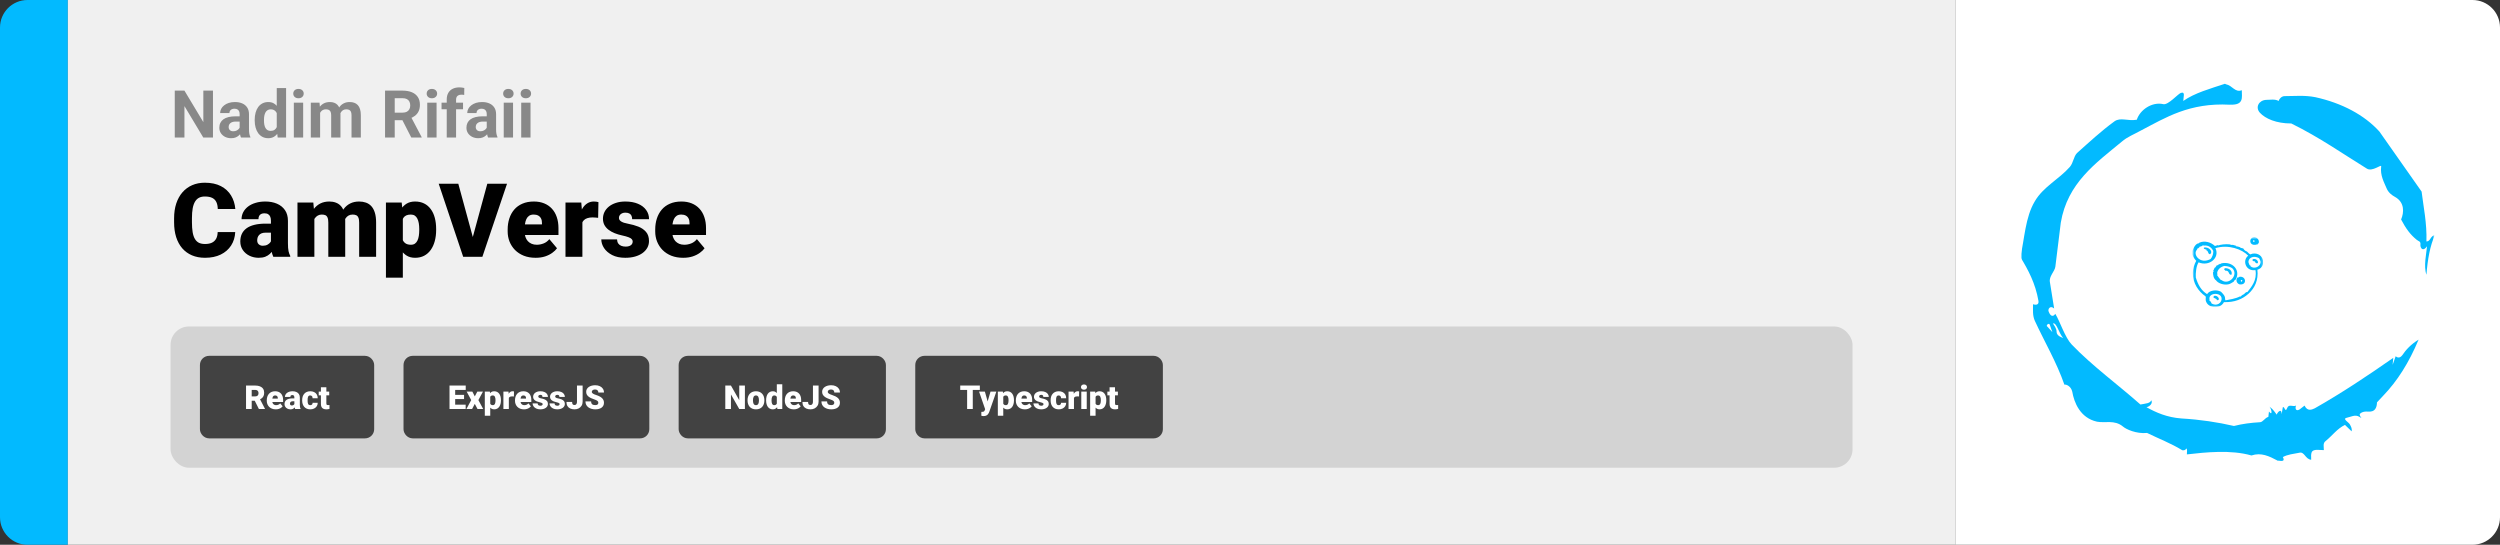 <svg width="1363" height="297" viewBox="0 0 1363 297" fill="none" xmlns="http://www.w3.org/2000/svg">
<rect x="0" y="0" width="1363" height="297" fill="#333333" stroke="none"/>
<path d="M0 15C0 6.716 6.716 0 15 0H37V297H15C6.716 297 0 290.284 0 282V15Z" fill="#02BAFF"/>
<path d="M37 0H1066V297H37V0Z" fill="#F0F0F0"/>
<path d="M116.115 49.406V75H110.842L100.559 57.844V75H95.285V49.406H100.559L110.859 66.58V49.406H116.115ZM130.652 70.711V62.238C130.652 61.629 130.553 61.107 130.354 60.674C130.154 60.228 129.844 59.883 129.422 59.637C129.012 59.391 128.479 59.268 127.822 59.268C127.26 59.268 126.773 59.367 126.363 59.566C125.953 59.754 125.637 60.029 125.414 60.393C125.191 60.744 125.08 61.16 125.08 61.641H120.018C120.018 60.832 120.205 60.065 120.58 59.338C120.955 58.611 121.5 57.973 122.215 57.422C122.93 56.859 123.779 56.42 124.764 56.103C125.76 55.787 126.873 55.629 128.104 55.629C129.58 55.629 130.893 55.875 132.041 56.367C133.189 56.859 134.092 57.598 134.748 58.582C135.416 59.566 135.75 60.797 135.75 62.273V70.412C135.75 71.455 135.814 72.311 135.943 72.978C136.072 73.635 136.26 74.209 136.506 74.701V75H131.391C131.145 74.484 130.957 73.84 130.828 73.066C130.711 72.281 130.652 71.496 130.652 70.711ZM131.32 63.416L131.355 66.281H128.525C127.857 66.281 127.277 66.357 126.785 66.51C126.293 66.662 125.889 66.879 125.572 67.16C125.256 67.43 125.021 67.746 124.869 68.109C124.729 68.473 124.658 68.871 124.658 69.305C124.658 69.738 124.758 70.131 124.957 70.482C125.156 70.822 125.443 71.092 125.818 71.291C126.193 71.478 126.633 71.572 127.137 71.572C127.898 71.572 128.561 71.42 129.123 71.115C129.686 70.811 130.119 70.436 130.424 69.99C130.74 69.545 130.904 69.123 130.916 68.725L132.252 70.869C132.064 71.35 131.807 71.848 131.479 72.363C131.162 72.879 130.758 73.365 130.266 73.822C129.773 74.268 129.182 74.637 128.49 74.93C127.799 75.211 126.979 75.352 126.029 75.352C124.822 75.352 123.727 75.111 122.742 74.631C121.77 74.139 120.996 73.465 120.422 72.609C119.859 71.742 119.578 70.758 119.578 69.656C119.578 68.66 119.766 67.775 120.141 67.002C120.516 66.228 121.066 65.578 121.793 65.051C122.531 64.512 123.451 64.107 124.553 63.838C125.654 63.557 126.932 63.416 128.385 63.416H131.32ZM150.885 70.852V48H155.982V75H151.395L150.885 70.852ZM138.861 65.719V65.35C138.861 63.897 139.025 62.578 139.354 61.395C139.682 60.199 140.162 59.174 140.795 58.318C141.428 57.463 142.207 56.801 143.133 56.332C144.059 55.863 145.113 55.629 146.297 55.629C147.41 55.629 148.383 55.863 149.215 56.332C150.059 56.801 150.773 57.469 151.359 58.336C151.957 59.191 152.438 60.205 152.801 61.377C153.164 62.537 153.428 63.809 153.592 65.191V66C153.428 67.324 153.164 68.555 152.801 69.691C152.438 70.828 151.957 71.824 151.359 72.68C150.773 73.523 150.059 74.18 149.215 74.648C148.371 75.117 147.387 75.352 146.262 75.352C145.078 75.352 144.023 75.111 143.098 74.631C142.184 74.15 141.41 73.477 140.777 72.609C140.156 71.742 139.682 70.723 139.354 69.551C139.025 68.379 138.861 67.102 138.861 65.719ZM143.924 65.35V65.719C143.924 66.504 143.982 67.236 144.1 67.916C144.229 68.596 144.434 69.199 144.715 69.727C145.008 70.242 145.383 70.647 145.84 70.939C146.309 71.221 146.877 71.361 147.545 71.361C148.412 71.361 149.127 71.168 149.689 70.781C150.252 70.383 150.68 69.838 150.973 69.147C151.277 68.455 151.453 67.658 151.5 66.756V64.453C151.465 63.715 151.359 63.053 151.184 62.467C151.02 61.869 150.773 61.359 150.445 60.938C150.129 60.516 149.73 60.188 149.25 59.953C148.781 59.719 148.225 59.602 147.58 59.602C146.924 59.602 146.361 59.754 145.893 60.059C145.424 60.352 145.043 60.756 144.75 61.272C144.469 61.787 144.258 62.397 144.117 63.1C143.988 63.791 143.924 64.541 143.924 65.35ZM165.281 55.98V75H160.201V55.98H165.281ZM159.885 51.023C159.885 50.285 160.143 49.676 160.658 49.195C161.174 48.715 161.865 48.475 162.732 48.475C163.588 48.475 164.273 48.715 164.789 49.195C165.316 49.676 165.58 50.285 165.58 51.023C165.58 51.762 165.316 52.371 164.789 52.852C164.273 53.332 163.588 53.572 162.732 53.572C161.865 53.572 161.174 53.332 160.658 52.852C160.143 52.371 159.885 51.762 159.885 51.023ZM174.527 59.918V75H169.447V55.98H174.211L174.527 59.918ZM173.824 64.822H172.418C172.418 63.498 172.576 62.279 172.893 61.166C173.221 60.041 173.695 59.068 174.316 58.248C174.949 57.416 175.729 56.772 176.654 56.315C177.58 55.857 178.652 55.629 179.871 55.629C180.715 55.629 181.488 55.758 182.191 56.016C182.895 56.262 183.498 56.654 184.002 57.193C184.518 57.721 184.916 58.412 185.197 59.268C185.479 60.111 185.619 61.125 185.619 62.309V75H180.557V62.871C180.557 62.004 180.439 61.336 180.205 60.867C179.971 60.398 179.637 60.07 179.203 59.883C178.781 59.695 178.271 59.602 177.674 59.602C177.018 59.602 176.443 59.736 175.951 60.006C175.471 60.275 175.072 60.65 174.756 61.131C174.439 61.6 174.205 62.15 174.053 62.783C173.9 63.416 173.824 64.096 173.824 64.822ZM185.145 64.242L183.334 64.471C183.334 63.228 183.486 62.074 183.791 61.008C184.107 59.941 184.57 59.004 185.18 58.195C185.801 57.387 186.568 56.76 187.482 56.315C188.396 55.857 189.451 55.629 190.646 55.629C191.561 55.629 192.393 55.764 193.143 56.033C193.893 56.291 194.531 56.707 195.059 57.281C195.598 57.844 196.008 58.582 196.289 59.496C196.582 60.41 196.729 61.529 196.729 62.853V75H191.648V62.853C191.648 61.975 191.531 61.307 191.297 60.85C191.074 60.381 190.746 60.059 190.312 59.883C189.891 59.695 189.387 59.602 188.801 59.602C188.191 59.602 187.658 59.725 187.201 59.971C186.744 60.205 186.363 60.533 186.059 60.955C185.754 61.377 185.525 61.869 185.373 62.432C185.221 62.982 185.145 63.586 185.145 64.242ZM209.93 49.406H219.475C221.432 49.406 223.113 49.699 224.52 50.285C225.938 50.871 227.027 51.738 227.789 52.887C228.551 54.035 228.932 55.447 228.932 57.123C228.932 58.494 228.697 59.672 228.229 60.656C227.771 61.629 227.121 62.443 226.277 63.1C225.445 63.744 224.467 64.26 223.342 64.647L221.672 65.525H213.375L213.34 61.412H219.51C220.436 61.412 221.203 61.248 221.812 60.92C222.422 60.592 222.879 60.135 223.184 59.549C223.5 58.963 223.658 58.283 223.658 57.51C223.658 56.69 223.506 55.98 223.201 55.383C222.896 54.785 222.434 54.328 221.812 54.012C221.191 53.695 220.412 53.537 219.475 53.537H215.203V75H209.93V49.406ZM224.238 75L218.402 63.592L223.975 63.557L229.881 74.754V75H224.238ZM238.02 55.98V75H232.939V55.98H238.02ZM232.623 51.023C232.623 50.285 232.881 49.676 233.396 49.195C233.912 48.715 234.604 48.475 235.471 48.475C236.326 48.475 237.012 48.715 237.527 49.195C238.055 49.676 238.318 50.285 238.318 51.023C238.318 51.762 238.055 52.371 237.527 52.852C237.012 53.332 236.326 53.572 235.471 53.572C234.604 53.572 233.912 53.332 233.396 52.852C232.881 52.371 232.623 51.762 232.623 51.023ZM248.654 75H243.557V54.293C243.557 52.852 243.838 51.639 244.4 50.654C244.975 49.658 245.777 48.908 246.809 48.404C247.852 47.889 249.088 47.631 250.518 47.631C250.986 47.631 251.438 47.666 251.871 47.736C252.305 47.795 252.727 47.871 253.137 47.965L253.084 51.779C252.861 51.721 252.627 51.68 252.381 51.656C252.135 51.633 251.848 51.621 251.52 51.621C250.91 51.621 250.389 51.727 249.955 51.938C249.533 52.137 249.211 52.435 248.988 52.834C248.766 53.232 248.654 53.719 248.654 54.293V75ZM252.451 55.98V59.566H240.727V55.98H252.451ZM265.371 70.711V62.238C265.371 61.629 265.271 61.107 265.072 60.674C264.873 60.228 264.562 59.883 264.141 59.637C263.73 59.391 263.197 59.268 262.541 59.268C261.979 59.268 261.492 59.367 261.082 59.566C260.672 59.754 260.355 60.029 260.133 60.393C259.91 60.744 259.799 61.16 259.799 61.641H254.736C254.736 60.832 254.924 60.065 255.299 59.338C255.674 58.611 256.219 57.973 256.934 57.422C257.648 56.859 258.498 56.42 259.482 56.103C260.479 55.787 261.592 55.629 262.822 55.629C264.299 55.629 265.611 55.875 266.76 56.367C267.908 56.859 268.811 57.598 269.467 58.582C270.135 59.566 270.469 60.797 270.469 62.273V70.412C270.469 71.455 270.533 72.311 270.662 72.978C270.791 73.635 270.979 74.209 271.225 74.701V75H266.109C265.863 74.484 265.676 73.84 265.547 73.066C265.43 72.281 265.371 71.496 265.371 70.711ZM266.039 63.416L266.074 66.281H263.244C262.576 66.281 261.996 66.357 261.504 66.51C261.012 66.662 260.607 66.879 260.291 67.16C259.975 67.43 259.74 67.746 259.588 68.109C259.447 68.473 259.377 68.871 259.377 69.305C259.377 69.738 259.477 70.131 259.676 70.482C259.875 70.822 260.162 71.092 260.537 71.291C260.912 71.478 261.352 71.572 261.855 71.572C262.617 71.572 263.279 71.42 263.842 71.115C264.404 70.811 264.838 70.436 265.143 69.99C265.459 69.545 265.623 69.123 265.635 68.725L266.971 70.869C266.783 71.35 266.525 71.848 266.197 72.363C265.881 72.879 265.477 73.365 264.984 73.822C264.492 74.268 263.9 74.637 263.209 74.93C262.518 75.211 261.697 75.352 260.748 75.352C259.541 75.352 258.445 75.111 257.461 74.631C256.488 74.139 255.715 73.465 255.141 72.609C254.578 71.742 254.297 70.758 254.297 69.656C254.297 68.66 254.484 67.775 254.859 67.002C255.234 66.228 255.785 65.578 256.512 65.051C257.25 64.512 258.17 64.107 259.271 63.838C260.373 63.557 261.65 63.416 263.104 63.416H266.039ZM279.715 55.98V75H274.635V55.98H279.715ZM274.318 51.023C274.318 50.285 274.576 49.676 275.092 49.195C275.607 48.715 276.299 48.475 277.166 48.475C278.021 48.475 278.707 48.715 279.223 49.195C279.75 49.676 280.014 50.285 280.014 51.023C280.014 51.762 279.75 52.371 279.223 52.852C278.707 53.332 278.021 53.572 277.166 53.572C276.299 53.572 275.607 53.332 275.092 52.852C274.576 52.371 274.318 51.762 274.318 51.023ZM289.242 55.98V75H284.162V55.98H289.242ZM283.846 51.023C283.846 50.285 284.104 49.676 284.619 49.195C285.135 48.715 285.826 48.475 286.693 48.475C287.549 48.475 288.234 48.715 288.75 49.195C289.277 49.676 289.541 50.285 289.541 51.023C289.541 51.762 289.277 52.371 288.75 52.852C288.234 53.332 287.549 53.572 286.693 53.572C285.826 53.572 285.135 53.332 284.619 52.852C284.104 52.371 283.846 51.762 283.846 51.023Z" fill="#888888"/>
<path d="M118.676 126.52H128.246C128.118 129.29 127.371 131.733 126.004 133.848C124.637 135.962 122.741 137.612 120.316 138.797C117.91 139.964 115.066 140.547 111.785 140.547C109.124 140.547 106.745 140.1 104.648 139.207C102.57 138.314 100.802 137.029 99.344 135.352C97.904 133.674 96.801 131.642 96.035 129.254C95.288 126.866 94.914 124.177 94.914 121.188V119.027C94.914 116.038 95.306 113.349 96.09 110.961C96.892 108.555 98.022 106.513 99.481 104.836C100.957 103.141 102.725 101.846 104.785 100.953C106.845 100.06 109.133 99.613 111.648 99.613C115.112 99.613 118.038 100.233 120.426 101.473C122.814 102.712 124.664 104.417 125.977 106.586C127.289 108.737 128.064 111.189 128.301 113.941H118.73C118.694 112.447 118.439 111.198 117.965 110.195C117.491 109.174 116.743 108.409 115.723 107.898C114.702 107.388 113.344 107.133 111.648 107.133C110.464 107.133 109.434 107.352 108.559 107.789C107.684 108.227 106.954 108.919 106.371 109.867C105.788 110.815 105.35 112.046 105.059 113.559C104.785 115.053 104.648 116.858 104.648 118.973V121.188C104.648 123.302 104.776 125.107 105.031 126.602C105.286 128.096 105.697 129.318 106.262 130.266C106.827 131.214 107.556 131.915 108.449 132.371C109.361 132.809 110.473 133.027 111.785 133.027C113.243 133.027 114.474 132.799 115.477 132.344C116.479 131.87 117.254 131.159 117.801 130.211C118.348 129.245 118.639 128.014 118.676 126.52ZM147.715 132.562V120.367C147.715 119.529 147.596 118.809 147.359 118.207C147.122 117.605 146.749 117.141 146.238 116.812C145.728 116.466 145.044 116.293 144.188 116.293C143.495 116.293 142.902 116.411 142.41 116.648C141.918 116.885 141.544 117.241 141.289 117.715C141.034 118.189 140.906 118.79 140.906 119.52H131.691C131.691 118.152 131.992 116.885 132.594 115.719C133.214 114.534 134.089 113.504 135.219 112.629C136.367 111.754 137.734 111.079 139.32 110.605C140.924 110.113 142.711 109.867 144.68 109.867C147.031 109.867 149.128 110.259 150.969 111.043C152.828 111.827 154.296 113.003 155.371 114.57C156.447 116.12 156.984 118.07 156.984 120.422V132.535C156.984 134.467 157.094 135.935 157.312 136.938C157.531 137.922 157.841 138.788 158.242 139.535V140H149C148.562 139.089 148.234 137.977 148.016 136.664C147.815 135.333 147.715 133.966 147.715 132.562ZM148.836 121.926L148.891 126.848H144.816C143.96 126.848 143.23 126.966 142.629 127.203C142.046 127.44 141.572 127.768 141.207 128.188C140.861 128.589 140.605 129.044 140.441 129.555C140.296 130.065 140.223 130.603 140.223 131.168C140.223 131.715 140.35 132.207 140.605 132.645C140.879 133.064 141.243 133.392 141.699 133.629C142.155 133.866 142.665 133.984 143.23 133.984C144.251 133.984 145.117 133.793 145.828 133.41C146.557 133.009 147.113 132.526 147.496 131.961C147.879 131.396 148.07 130.867 148.07 130.375L150.094 134.148C149.729 134.878 149.31 135.616 148.836 136.363C148.38 137.111 147.806 137.803 147.113 138.441C146.439 139.061 145.609 139.572 144.625 139.973C143.641 140.355 142.447 140.547 141.043 140.547C139.22 140.547 137.543 140.173 136.012 139.426C134.499 138.678 133.286 137.639 132.375 136.309C131.464 134.96 131.008 133.41 131.008 131.66C131.008 130.129 131.281 128.762 131.828 127.559C132.393 126.355 133.241 125.335 134.371 124.496C135.501 123.658 136.941 123.02 138.691 122.582C140.441 122.145 142.501 121.926 144.871 121.926H148.836ZM171.395 116.676V140H162.18V110.414H170.82L171.395 116.676ZM170.273 124.195L168.168 124.25C168.168 122.172 168.414 120.258 168.906 118.508C169.398 116.758 170.128 115.236 171.094 113.941C172.06 112.647 173.245 111.645 174.648 110.934C176.07 110.223 177.711 109.867 179.57 109.867C180.865 109.867 182.04 110.068 183.098 110.469C184.155 110.852 185.066 111.462 185.832 112.301C186.598 113.121 187.181 114.197 187.582 115.527C188.001 116.84 188.211 118.417 188.211 120.258V140H178.996V121.434C178.996 120.176 178.85 119.228 178.559 118.59C178.285 117.952 177.884 117.523 177.355 117.305C176.827 117.086 176.18 116.977 175.414 116.977C174.612 116.977 173.892 117.159 173.254 117.523C172.616 117.888 172.069 118.398 171.613 119.055C171.176 119.693 170.839 120.449 170.602 121.324C170.383 122.199 170.273 123.156 170.273 124.195ZM187.172 124.195L184.602 124.25C184.602 122.172 184.829 120.258 185.285 118.508C185.759 116.758 186.461 115.236 187.391 113.941C188.339 112.647 189.514 111.645 190.918 110.934C192.322 110.223 193.953 109.867 195.812 109.867C197.161 109.867 198.401 110.068 199.531 110.469C200.661 110.87 201.637 111.517 202.457 112.41C203.277 113.303 203.915 114.488 204.371 115.965C204.827 117.423 205.055 119.228 205.055 121.379V140H195.812V121.379C195.812 120.158 195.667 119.237 195.375 118.617C195.102 117.979 194.701 117.551 194.172 117.332C193.643 117.095 193.014 116.977 192.285 116.977C191.41 116.977 190.654 117.159 190.016 117.523C189.378 117.888 188.84 118.398 188.402 119.055C187.983 119.693 187.673 120.449 187.473 121.324C187.272 122.199 187.172 123.156 187.172 124.195ZM219.629 116.102V151.375H210.414V110.414H219L219.629 116.102ZM237.785 124.852V125.426C237.785 127.577 237.539 129.573 237.047 131.414C236.555 133.255 235.826 134.859 234.859 136.227C233.893 137.594 232.69 138.66 231.25 139.426C229.828 140.173 228.178 140.547 226.301 140.547C224.533 140.547 223.01 140.155 221.734 139.371C220.458 138.587 219.392 137.503 218.535 136.117C217.678 134.732 216.986 133.146 216.457 131.359C215.928 129.573 215.509 127.686 215.199 125.699V124.961C215.509 122.828 215.928 120.85 216.457 119.027C216.986 117.186 217.678 115.582 218.535 114.215C219.392 112.848 220.449 111.781 221.707 111.016C222.983 110.25 224.505 109.867 226.273 109.867C228.151 109.867 229.801 110.223 231.223 110.934C232.663 111.645 233.866 112.665 234.832 113.996C235.816 115.309 236.555 116.885 237.047 118.727C237.539 120.568 237.785 122.609 237.785 124.852ZM228.57 125.426V124.852C228.57 123.703 228.488 122.655 228.324 121.707C228.16 120.741 227.896 119.902 227.531 119.191C227.185 118.48 226.72 117.934 226.137 117.551C225.553 117.168 224.833 116.977 223.977 116.977C222.992 116.977 222.163 117.132 221.488 117.441C220.832 117.733 220.303 118.189 219.902 118.809C219.52 119.41 219.246 120.167 219.082 121.078C218.936 121.971 218.872 123.02 218.891 124.223V126.465C218.854 127.85 218.991 129.072 219.301 130.129C219.611 131.168 220.148 131.979 220.914 132.562C221.68 133.146 222.719 133.438 224.031 133.438C224.906 133.438 225.635 133.237 226.219 132.836C226.802 132.417 227.267 131.842 227.613 131.113C227.96 130.366 228.206 129.509 228.352 128.543C228.497 127.577 228.57 126.538 228.57 125.426ZM257.391 130.621L265.676 100.188H276.422L262.996 140H256.051L257.391 130.621ZM249.871 100.188L258.156 130.621L259.551 140H252.523L239.18 100.188H249.871ZM292.035 140.547C289.629 140.547 287.478 140.173 285.582 139.426C283.686 138.66 282.082 137.612 280.77 136.281C279.475 134.951 278.482 133.419 277.789 131.688C277.115 129.956 276.777 128.124 276.777 126.191V125.152C276.777 122.983 277.078 120.978 277.68 119.137C278.281 117.277 279.174 115.655 280.359 114.27C281.544 112.884 283.03 111.809 284.816 111.043C286.603 110.259 288.681 109.867 291.051 109.867C293.147 109.867 295.025 110.204 296.684 110.879C298.342 111.553 299.746 112.52 300.895 113.777C302.061 115.035 302.945 116.557 303.547 118.344C304.167 120.13 304.477 122.135 304.477 124.359V128.105H280.305V122.336H295.48V121.625C295.499 120.641 295.326 119.802 294.961 119.109C294.615 118.417 294.104 117.888 293.43 117.523C292.755 117.159 291.935 116.977 290.969 116.977C289.966 116.977 289.137 117.195 288.48 117.633C287.842 118.07 287.341 118.672 286.977 119.438C286.63 120.185 286.384 121.051 286.238 122.035C286.092 123.02 286.02 124.059 286.02 125.152V126.191C286.02 127.285 286.165 128.279 286.457 129.172C286.767 130.065 287.204 130.831 287.77 131.469C288.353 132.089 289.046 132.572 289.848 132.918C290.668 133.264 291.598 133.438 292.637 133.438C293.895 133.438 295.134 133.201 296.355 132.727C297.577 132.253 298.625 131.469 299.5 130.375L303.684 135.352C303.082 136.208 302.225 137.038 301.113 137.84C300.02 138.642 298.707 139.298 297.176 139.809C295.645 140.301 293.931 140.547 292.035 140.547ZM317.52 117.742V140H308.305V110.414H316.918L317.52 117.742ZM326.27 110.195L326.105 118.754C325.741 118.717 325.249 118.672 324.629 118.617C324.009 118.562 323.49 118.535 323.07 118.535C321.995 118.535 321.065 118.663 320.281 118.918C319.516 119.155 318.878 119.52 318.367 120.012C317.875 120.486 317.51 121.087 317.273 121.816C317.055 122.546 316.954 123.393 316.973 124.359L315.305 123.266C315.305 121.279 315.496 119.474 315.879 117.852C316.28 116.211 316.845 114.798 317.574 113.613C318.303 112.41 319.188 111.49 320.227 110.852C321.266 110.195 322.432 109.867 323.727 109.867C324.182 109.867 324.629 109.895 325.066 109.949C325.522 110.004 325.923 110.086 326.27 110.195ZM344.945 131.688C344.945 131.177 344.772 130.74 344.426 130.375C344.098 129.992 343.514 129.646 342.676 129.336C341.837 129.008 340.661 128.68 339.148 128.352C337.708 128.042 336.35 127.632 335.074 127.121C333.816 126.611 332.714 125.991 331.766 125.262C330.818 124.533 330.07 123.667 329.523 122.664C328.995 121.661 328.73 120.513 328.73 119.219C328.73 117.961 328.995 116.776 329.523 115.664C330.07 114.534 330.863 113.54 331.902 112.684C332.96 111.809 334.245 111.125 335.758 110.633C337.271 110.122 338.993 109.867 340.926 109.867C343.587 109.867 345.884 110.277 347.816 111.098C349.749 111.9 351.234 113.03 352.273 114.488C353.331 115.928 353.859 117.596 353.859 119.492H344.645C344.645 118.745 344.517 118.107 344.262 117.578C344.025 117.049 343.633 116.648 343.086 116.375C342.539 116.083 341.81 115.938 340.898 115.938C340.26 115.938 339.677 116.056 339.148 116.293C338.638 116.53 338.228 116.858 337.918 117.277C337.608 117.697 337.453 118.189 337.453 118.754C337.453 119.155 337.544 119.52 337.727 119.848C337.927 120.158 338.228 120.449 338.629 120.723C339.03 120.978 339.54 121.215 340.16 121.434C340.78 121.634 341.527 121.816 342.402 121.98C344.389 122.345 346.249 122.865 347.98 123.539C349.712 124.214 351.116 125.171 352.191 126.41C353.285 127.65 353.832 129.318 353.832 131.414C353.832 132.727 353.531 133.939 352.93 135.051C352.328 136.145 351.462 137.111 350.332 137.949C349.202 138.77 347.844 139.408 346.258 139.863C344.672 140.319 342.885 140.547 340.898 140.547C338.073 140.547 335.685 140.046 333.734 139.043C331.784 138.022 330.307 136.746 329.305 135.215C328.32 133.665 327.828 132.098 327.828 130.512H336.414C336.451 131.423 336.669 132.171 337.07 132.754C337.49 133.337 338.046 133.766 338.738 134.039C339.431 134.312 340.233 134.449 341.145 134.449C341.983 134.449 342.676 134.331 343.223 134.094C343.788 133.857 344.216 133.538 344.508 133.137C344.799 132.717 344.945 132.234 344.945 131.688ZM372.48 140.547C370.074 140.547 367.923 140.173 366.027 139.426C364.132 138.66 362.527 137.612 361.215 136.281C359.921 134.951 358.927 133.419 358.234 131.688C357.56 129.956 357.223 128.124 357.223 126.191V125.152C357.223 122.983 357.523 120.978 358.125 119.137C358.727 117.277 359.62 115.655 360.805 114.27C361.99 112.884 363.475 111.809 365.262 111.043C367.048 110.259 369.126 109.867 371.496 109.867C373.592 109.867 375.47 110.204 377.129 110.879C378.788 111.553 380.191 112.52 381.34 113.777C382.507 115.035 383.391 116.557 383.992 118.344C384.612 120.13 384.922 122.135 384.922 124.359V128.105H360.75V122.336H375.926V121.625C375.944 120.641 375.771 119.802 375.406 119.109C375.06 118.417 374.549 117.888 373.875 117.523C373.201 117.159 372.38 116.977 371.414 116.977C370.411 116.977 369.582 117.195 368.926 117.633C368.288 118.07 367.786 118.672 367.422 119.438C367.076 120.185 366.829 121.051 366.684 122.035C366.538 123.02 366.465 124.059 366.465 125.152V126.191C366.465 127.285 366.611 128.279 366.902 129.172C367.212 130.065 367.65 130.831 368.215 131.469C368.798 132.089 369.491 132.572 370.293 132.918C371.113 133.264 372.043 133.438 373.082 133.438C374.34 133.438 375.579 133.201 376.801 132.727C378.022 132.253 379.07 131.469 379.945 130.375L384.129 135.352C383.527 136.208 382.671 137.038 381.559 137.84C380.465 138.642 379.152 139.298 377.621 139.809C376.09 140.301 374.376 140.547 372.48 140.547Z" fill="black"/>
<rect x="93" y="178" width="917" height="77" rx="10" fill="#D3D3D3"/>
<rect x="111" y="196" width="91" height="41" rx="3" fill="#424242"/>
<rect x="111" y="196" width="91" height="41" rx="3" stroke="#424242" stroke-width="4"/>
<path d="M134.141 210.203H139.177C140.161 210.203 141.017 210.35 141.743 210.643C142.47 210.936 143.029 211.369 143.422 211.943C143.82 212.518 144.02 213.227 144.02 214.07C144.02 214.803 143.905 215.415 143.677 215.907C143.448 216.399 143.129 216.807 142.719 217.129C142.314 217.445 141.843 217.706 141.304 217.911L140.293 218.482H136.065L136.048 216.101H139.177C139.569 216.101 139.895 216.03 140.152 215.89C140.41 215.749 140.604 215.55 140.732 215.292C140.867 215.028 140.935 214.715 140.935 214.352C140.935 213.982 140.867 213.666 140.732 213.402C140.598 213.139 140.398 212.937 140.135 212.796C139.877 212.655 139.558 212.585 139.177 212.585H137.226V223H134.141V210.203ZM141.146 223L138.315 217.34L141.585 217.322L144.45 222.868V223H141.146ZM150.348 223.176C149.574 223.176 148.883 223.056 148.273 222.815C147.664 222.569 147.148 222.232 146.727 221.805C146.311 221.377 145.991 220.885 145.769 220.328C145.552 219.771 145.443 219.183 145.443 218.562V218.228C145.443 217.53 145.54 216.886 145.733 216.294C145.927 215.696 146.214 215.175 146.595 214.729C146.976 214.284 147.453 213.938 148.027 213.692C148.602 213.44 149.27 213.314 150.031 213.314C150.705 213.314 151.309 213.423 151.842 213.64C152.375 213.856 152.826 214.167 153.195 214.571C153.57 214.976 153.854 215.465 154.048 216.039C154.247 216.613 154.347 217.258 154.347 217.973V219.177H146.577V217.322H151.455V217.094C151.461 216.777 151.405 216.508 151.288 216.285C151.177 216.062 151.013 215.893 150.796 215.775C150.579 215.658 150.315 215.6 150.005 215.6C149.683 215.6 149.416 215.67 149.205 215.811C149 215.951 148.839 216.145 148.722 216.391C148.61 216.631 148.531 216.909 148.484 217.226C148.438 217.542 148.414 217.876 148.414 218.228V218.562C148.414 218.913 148.461 219.232 148.555 219.52C148.654 219.807 148.795 220.053 148.977 220.258C149.164 220.457 149.387 220.612 149.645 220.724C149.908 220.835 150.207 220.891 150.541 220.891C150.945 220.891 151.344 220.814 151.736 220.662C152.129 220.51 152.466 220.258 152.747 219.906L154.092 221.506C153.898 221.781 153.623 222.048 153.266 222.306C152.914 222.563 152.492 222.774 152 222.938C151.508 223.097 150.957 223.176 150.348 223.176ZM160.49 220.609V216.689C160.49 216.42 160.452 216.188 160.376 215.995C160.3 215.802 160.18 215.652 160.016 215.547C159.852 215.436 159.632 215.38 159.356 215.38C159.134 215.38 158.943 215.418 158.785 215.494C158.627 215.57 158.507 215.685 158.425 215.837C158.343 215.989 158.302 216.183 158.302 216.417H155.34C155.34 215.978 155.437 215.57 155.63 215.195C155.829 214.814 156.11 214.483 156.474 214.202C156.843 213.921 157.282 213.704 157.792 213.552C158.308 213.394 158.882 213.314 159.515 213.314C160.271 213.314 160.944 213.44 161.536 213.692C162.134 213.944 162.605 214.322 162.951 214.826C163.297 215.324 163.47 215.951 163.47 216.707V220.601C163.47 221.222 163.505 221.693 163.575 222.016C163.646 222.332 163.745 222.61 163.874 222.851V223H160.903C160.763 222.707 160.657 222.35 160.587 221.928C160.522 221.5 160.49 221.061 160.49 220.609ZM160.851 217.19L160.868 218.772H159.559C159.283 218.772 159.049 218.811 158.855 218.887C158.668 218.963 158.516 219.068 158.398 219.203C158.287 219.332 158.205 219.479 158.152 219.643C158.105 219.807 158.082 219.979 158.082 220.161C158.082 220.337 158.123 220.495 158.205 220.636C158.293 220.771 158.41 220.876 158.557 220.952C158.703 221.028 158.867 221.066 159.049 221.066C159.377 221.066 159.655 221.005 159.884 220.882C160.118 220.753 160.297 220.598 160.42 220.416C160.543 220.234 160.604 220.064 160.604 219.906L161.255 221.119C161.138 221.354 161.003 221.591 160.851 221.831C160.704 222.071 160.52 222.294 160.297 222.499C160.08 222.698 159.813 222.862 159.497 222.991C159.181 223.114 158.797 223.176 158.346 223.176C157.76 223.176 157.221 223.056 156.729 222.815C156.242 222.575 155.853 222.241 155.56 221.813C155.267 221.38 155.12 220.882 155.12 220.319C155.12 219.827 155.208 219.388 155.384 219.001C155.565 218.614 155.838 218.286 156.201 218.017C156.564 217.747 157.027 217.542 157.59 217.401C158.152 217.261 158.814 217.19 159.576 217.19H160.851ZM169.13 220.891C169.405 220.891 169.64 220.841 169.833 220.741C170.032 220.636 170.182 220.489 170.281 220.302C170.387 220.108 170.437 219.877 170.431 219.607H173.217C173.223 220.322 173.047 220.949 172.689 221.488C172.338 222.021 171.857 222.438 171.248 222.736C170.645 223.029 169.962 223.176 169.2 223.176C168.456 223.176 167.806 223.056 167.249 222.815C166.692 222.569 166.227 222.229 165.852 221.796C165.482 221.356 165.204 220.844 165.017 220.258C164.835 219.672 164.744 219.036 164.744 218.351V218.148C164.744 217.463 164.835 216.827 165.017 216.241C165.204 215.649 165.482 215.137 165.852 214.703C166.227 214.264 166.689 213.924 167.24 213.684C167.797 213.438 168.444 213.314 169.183 213.314C169.974 213.314 170.671 213.464 171.274 213.763C171.884 214.062 172.361 214.495 172.707 215.063C173.053 215.632 173.223 216.32 173.217 217.129H170.431C170.437 216.842 170.393 216.584 170.299 216.355C170.205 216.127 170.059 215.945 169.859 215.811C169.666 215.67 169.417 215.6 169.112 215.6C168.808 215.6 168.562 215.667 168.374 215.802C168.187 215.937 168.043 216.124 167.943 216.364C167.85 216.599 167.785 216.868 167.75 217.173C167.721 217.478 167.706 217.803 167.706 218.148V218.351C167.706 218.702 167.721 219.033 167.75 219.344C167.785 219.648 167.853 219.918 167.952 220.152C168.052 220.381 168.195 220.562 168.383 220.697C168.57 220.826 168.819 220.891 169.13 220.891ZM179.492 213.49V215.547H173.762V213.49H179.492ZM174.966 211.126H177.928V219.897C177.928 220.149 177.957 220.346 178.016 220.486C178.074 220.621 178.174 220.718 178.314 220.776C178.461 220.829 178.654 220.855 178.895 220.855C179.064 220.855 179.205 220.853 179.316 220.847C179.428 220.835 179.533 220.82 179.633 220.803V222.921C179.381 223.003 179.117 223.064 178.842 223.105C178.566 223.152 178.273 223.176 177.963 223.176C177.33 223.176 176.788 223.076 176.337 222.877C175.892 222.678 175.552 222.364 175.317 221.937C175.083 221.509 174.966 220.952 174.966 220.267V211.126Z" fill="white"/>
<rect x="222" y="196" width="130" height="41" rx="3" fill="#424242"/>
<rect x="222" y="196" width="130" height="41" rx="3" stroke="#424242" stroke-width="4"/>
<path d="M253.883 220.627V223H247.062V220.627H253.883ZM248.161 210.203V223H245.076V210.203H248.161ZM253.004 215.283V217.577H247.062V215.283H253.004ZM253.909 210.203V212.585H247.062V210.203H253.909ZM257.521 213.49L258.857 216.109L260.237 213.49H263.313L260.817 218.122L263.445 223H260.343L258.857 220.188L257.381 223H254.278L256.906 218.122L254.419 213.49H257.521ZM267.277 215.318V226.656H264.315V213.49H267.075L267.277 215.318ZM273.113 218.131V218.315C273.113 219.007 273.034 219.648 272.876 220.24C272.718 220.832 272.483 221.348 272.173 221.787C271.862 222.227 271.476 222.569 271.013 222.815C270.556 223.056 270.025 223.176 269.422 223.176C268.854 223.176 268.364 223.05 267.954 222.798C267.544 222.546 267.201 222.197 266.926 221.752C266.65 221.307 266.428 220.797 266.258 220.223C266.088 219.648 265.953 219.042 265.854 218.403V218.166C265.953 217.48 266.088 216.845 266.258 216.259C266.428 215.667 266.65 215.151 266.926 214.712C267.201 214.272 267.541 213.93 267.945 213.684C268.355 213.438 268.845 213.314 269.413 213.314C270.017 213.314 270.547 213.429 271.004 213.657C271.467 213.886 271.854 214.214 272.164 214.642C272.48 215.063 272.718 215.57 272.876 216.162C273.034 216.754 273.113 217.41 273.113 218.131ZM270.151 218.315V218.131C270.151 217.762 270.125 217.425 270.072 217.12C270.02 216.81 269.935 216.54 269.817 216.312C269.706 216.083 269.557 215.907 269.369 215.784C269.182 215.661 268.95 215.6 268.675 215.6C268.358 215.6 268.092 215.649 267.875 215.749C267.664 215.843 267.494 215.989 267.365 216.188C267.242 216.382 267.154 216.625 267.102 216.918C267.055 217.205 267.034 217.542 267.04 217.929V218.649C267.028 219.095 267.072 219.487 267.172 219.827C267.271 220.161 267.444 220.422 267.69 220.609C267.937 220.797 268.271 220.891 268.692 220.891C268.974 220.891 269.208 220.826 269.396 220.697C269.583 220.562 269.732 220.378 269.844 220.144C269.955 219.903 270.034 219.628 270.081 219.317C270.128 219.007 270.151 218.673 270.151 218.315ZM277.42 215.846V223H274.458V213.49H277.227L277.42 215.846ZM280.232 213.42L280.18 216.171C280.062 216.159 279.904 216.145 279.705 216.127C279.506 216.109 279.339 216.101 279.204 216.101C278.858 216.101 278.56 216.142 278.308 216.224C278.062 216.3 277.856 216.417 277.692 216.575C277.534 216.728 277.417 216.921 277.341 217.155C277.271 217.39 277.238 217.662 277.244 217.973L276.708 217.621C276.708 216.982 276.77 216.402 276.893 215.881C277.021 215.354 277.203 214.899 277.438 214.519C277.672 214.132 277.956 213.836 278.29 213.631C278.624 213.42 278.999 213.314 279.415 213.314C279.562 213.314 279.705 213.323 279.846 213.341C279.992 213.358 280.121 213.385 280.232 213.42ZM285.682 223.176C284.908 223.176 284.217 223.056 283.607 222.815C282.998 222.569 282.482 222.232 282.061 221.805C281.645 221.377 281.325 220.885 281.103 220.328C280.886 219.771 280.777 219.183 280.777 218.562V218.228C280.777 217.53 280.874 216.886 281.067 216.294C281.261 215.696 281.548 215.175 281.929 214.729C282.31 214.284 282.787 213.938 283.361 213.692C283.936 213.44 284.604 213.314 285.365 213.314C286.039 213.314 286.643 213.423 287.176 213.64C287.709 213.856 288.16 214.167 288.529 214.571C288.904 214.976 289.188 215.465 289.382 216.039C289.581 216.613 289.681 217.258 289.681 217.973V219.177H281.911V217.322H286.789V217.094C286.795 216.777 286.739 216.508 286.622 216.285C286.511 216.062 286.347 215.893 286.13 215.775C285.913 215.658 285.649 215.6 285.339 215.6C285.017 215.6 284.75 215.67 284.539 215.811C284.334 215.951 284.173 216.145 284.056 216.391C283.944 216.631 283.865 216.909 283.818 217.226C283.771 217.542 283.748 217.876 283.748 218.228V218.562C283.748 218.913 283.795 219.232 283.889 219.52C283.988 219.807 284.129 220.053 284.311 220.258C284.498 220.457 284.721 220.612 284.979 220.724C285.242 220.835 285.541 220.891 285.875 220.891C286.279 220.891 286.678 220.814 287.07 220.662C287.463 220.51 287.8 220.258 288.081 219.906L289.426 221.506C289.232 221.781 288.957 222.048 288.6 222.306C288.248 222.563 287.826 222.774 287.334 222.938C286.842 223.097 286.291 223.176 285.682 223.176ZM295.868 220.328C295.868 220.164 295.812 220.023 295.701 219.906C295.596 219.783 295.408 219.672 295.139 219.572C294.869 219.467 294.491 219.361 294.005 219.256C293.542 219.156 293.105 219.024 292.695 218.86C292.291 218.696 291.937 218.497 291.632 218.263C291.327 218.028 291.087 217.75 290.911 217.428C290.741 217.105 290.656 216.736 290.656 216.32C290.656 215.916 290.741 215.535 290.911 215.178C291.087 214.814 291.342 214.495 291.676 214.22C292.016 213.938 292.429 213.719 292.915 213.561C293.401 213.396 293.955 213.314 294.576 213.314C295.432 213.314 296.17 213.446 296.791 213.71C297.412 213.968 297.89 214.331 298.224 214.8C298.563 215.263 298.733 215.799 298.733 216.408H295.771C295.771 216.168 295.73 215.963 295.648 215.793C295.572 215.623 295.446 215.494 295.271 215.406C295.095 215.312 294.86 215.266 294.567 215.266C294.362 215.266 294.175 215.304 294.005 215.38C293.841 215.456 293.709 215.562 293.609 215.696C293.51 215.831 293.46 215.989 293.46 216.171C293.46 216.3 293.489 216.417 293.548 216.522C293.612 216.622 293.709 216.716 293.838 216.804C293.967 216.886 294.131 216.962 294.33 217.032C294.529 217.097 294.77 217.155 295.051 217.208C295.689 217.325 296.287 217.492 296.844 217.709C297.4 217.926 297.852 218.233 298.197 218.632C298.549 219.03 298.725 219.566 298.725 220.24C298.725 220.662 298.628 221.052 298.435 221.409C298.241 221.761 297.963 222.071 297.6 222.341C297.236 222.604 296.8 222.81 296.29 222.956C295.78 223.103 295.206 223.176 294.567 223.176C293.659 223.176 292.892 223.015 292.265 222.692C291.638 222.364 291.163 221.954 290.841 221.462C290.524 220.964 290.366 220.46 290.366 219.95H293.126C293.138 220.243 293.208 220.483 293.337 220.671C293.472 220.858 293.65 220.996 293.873 221.084C294.096 221.172 294.354 221.216 294.646 221.216C294.916 221.216 295.139 221.178 295.314 221.102C295.496 221.025 295.634 220.923 295.728 220.794C295.821 220.659 295.868 220.504 295.868 220.328ZM305.097 220.328C305.097 220.164 305.041 220.023 304.93 219.906C304.824 219.783 304.637 219.672 304.367 219.572C304.098 219.467 303.72 219.361 303.233 219.256C302.771 219.156 302.334 219.024 301.924 218.86C301.52 218.696 301.165 218.497 300.86 218.263C300.556 218.028 300.315 217.75 300.14 217.428C299.97 217.105 299.885 216.736 299.885 216.32C299.885 215.916 299.97 215.535 300.14 215.178C300.315 214.814 300.57 214.495 300.904 214.22C301.244 213.938 301.657 213.719 302.144 213.561C302.63 213.396 303.184 213.314 303.805 213.314C304.66 213.314 305.398 213.446 306.02 213.71C306.641 213.968 307.118 214.331 307.452 214.8C307.792 215.263 307.962 215.799 307.962 216.408H305C305 216.168 304.959 215.963 304.877 215.793C304.801 215.623 304.675 215.494 304.499 215.406C304.323 215.312 304.089 215.266 303.796 215.266C303.591 215.266 303.403 215.304 303.233 215.38C303.069 215.456 302.938 215.562 302.838 215.696C302.738 215.831 302.688 215.989 302.688 216.171C302.688 216.3 302.718 216.417 302.776 216.522C302.841 216.622 302.938 216.716 303.066 216.804C303.195 216.886 303.359 216.962 303.559 217.032C303.758 217.097 303.998 217.155 304.279 217.208C304.918 217.325 305.516 217.492 306.072 217.709C306.629 217.926 307.08 218.233 307.426 218.632C307.777 219.03 307.953 219.566 307.953 220.24C307.953 220.662 307.856 221.052 307.663 221.409C307.47 221.761 307.191 222.071 306.828 222.341C306.465 222.604 306.028 222.81 305.519 222.956C305.009 223.103 304.435 223.176 303.796 223.176C302.888 223.176 302.12 223.015 301.493 222.692C300.866 222.364 300.392 221.954 300.069 221.462C299.753 220.964 299.595 220.46 299.595 219.95H302.354C302.366 220.243 302.437 220.483 302.565 220.671C302.7 220.858 302.879 220.996 303.102 221.084C303.324 221.172 303.582 221.216 303.875 221.216C304.145 221.216 304.367 221.178 304.543 221.102C304.725 221.025 304.862 220.923 304.956 220.794C305.05 220.659 305.097 220.504 305.097 220.328ZM314.571 218.983V210.203H317.647V218.983C317.647 219.839 317.451 220.58 317.059 221.207C316.672 221.834 316.145 222.32 315.477 222.666C314.814 223.006 314.07 223.176 313.244 223.176C312.389 223.176 311.627 223.032 310.959 222.745C310.297 222.458 309.775 222.016 309.395 221.418C309.02 220.82 308.832 220.059 308.832 219.133H311.926C311.926 219.566 311.976 219.906 312.075 220.152C312.175 220.393 312.321 220.562 312.515 220.662C312.714 220.756 312.957 220.803 313.244 220.803C313.525 220.803 313.763 220.732 313.956 220.592C314.155 220.445 314.308 220.237 314.413 219.968C314.519 219.692 314.571 219.364 314.571 218.983ZM326.199 219.599C326.199 219.399 326.17 219.221 326.111 219.062C326.053 218.898 325.944 218.746 325.786 218.605C325.628 218.465 325.399 218.324 325.101 218.184C324.808 218.037 324.421 217.885 323.94 217.727C323.378 217.539 322.836 217.328 322.314 217.094C321.793 216.854 321.327 216.575 320.917 216.259C320.507 215.937 320.182 215.562 319.941 215.134C319.701 214.7 319.581 214.196 319.581 213.622C319.581 213.071 319.704 212.576 319.95 212.137C320.196 211.691 320.539 211.313 320.979 211.003C321.424 210.687 321.945 210.446 322.543 210.282C323.141 210.112 323.794 210.027 324.503 210.027C325.44 210.027 326.267 210.191 326.981 210.52C327.702 210.842 328.265 211.302 328.669 211.899C329.079 212.491 329.284 213.191 329.284 214H326.217C326.217 213.678 326.149 213.394 326.015 213.147C325.886 212.901 325.689 212.708 325.426 212.567C325.162 212.427 324.831 212.356 324.433 212.356C324.046 212.356 323.721 212.415 323.457 212.532C323.193 212.649 322.994 212.808 322.859 213.007C322.725 213.2 322.657 213.414 322.657 213.648C322.657 213.842 322.71 214.018 322.815 214.176C322.927 214.328 323.082 214.472 323.281 214.606C323.486 214.741 323.732 214.87 324.02 214.993C324.312 215.116 324.641 215.236 325.004 215.354C325.684 215.57 326.287 215.813 326.814 216.083C327.348 216.347 327.796 216.648 328.159 216.988C328.528 217.322 328.807 217.703 328.994 218.131C329.188 218.559 329.284 219.042 329.284 219.581C329.284 220.155 329.173 220.665 328.95 221.11C328.728 221.556 328.408 221.934 327.992 222.244C327.576 222.549 327.078 222.78 326.498 222.938C325.918 223.097 325.271 223.176 324.556 223.176C323.899 223.176 323.252 223.094 322.613 222.93C321.98 222.76 321.406 222.502 320.891 222.156C320.375 221.805 319.962 221.356 319.651 220.812C319.347 220.261 319.194 219.607 319.194 218.852H322.288C322.288 219.227 322.338 219.543 322.438 219.801C322.537 220.059 322.684 220.267 322.877 220.425C323.07 220.577 323.308 220.688 323.589 220.759C323.87 220.823 324.192 220.855 324.556 220.855C324.948 220.855 325.265 220.8 325.505 220.688C325.745 220.571 325.921 220.419 326.032 220.231C326.144 220.038 326.199 219.827 326.199 219.599Z" fill="white"/>
<rect x="372" y="196" width="109" height="41" rx="3" fill="#424242"/>
<rect x="372" y="196" width="109" height="41" rx="3" stroke="#424242" stroke-width="4"/>
<path d="M406.118 210.203V223H403.042L398.516 215.037V223H395.431V210.203H398.516L403.042 218.166V210.203H406.118ZM407.56 218.342V218.157C407.56 217.46 407.659 216.818 407.858 216.232C408.058 215.641 408.351 215.128 408.737 214.694C409.124 214.261 409.602 213.924 410.17 213.684C410.738 213.438 411.395 213.314 412.139 213.314C412.889 213.314 413.548 213.438 414.116 213.684C414.69 213.924 415.171 214.261 415.558 214.694C415.944 215.128 416.237 215.641 416.437 216.232C416.636 216.818 416.735 217.46 416.735 218.157V218.342C416.735 219.033 416.636 219.675 416.437 220.267C416.237 220.853 415.944 221.365 415.558 221.805C415.171 222.238 414.693 222.575 414.125 222.815C413.557 223.056 412.9 223.176 412.156 223.176C411.412 223.176 410.753 223.056 410.179 222.815C409.604 222.575 409.124 222.238 408.737 221.805C408.351 221.365 408.058 220.853 407.858 220.267C407.659 219.675 407.56 219.033 407.56 218.342ZM410.521 218.157V218.342C410.521 218.699 410.548 219.033 410.601 219.344C410.653 219.654 410.741 219.927 410.864 220.161C410.987 220.39 411.154 220.568 411.365 220.697C411.576 220.826 411.84 220.891 412.156 220.891C412.467 220.891 412.725 220.826 412.93 220.697C413.141 220.568 413.308 220.39 413.431 220.161C413.554 219.927 413.642 219.654 413.694 219.344C413.747 219.033 413.773 218.699 413.773 218.342V218.157C413.773 217.812 413.747 217.486 413.694 217.182C413.642 216.871 413.554 216.599 413.431 216.364C413.308 216.124 413.141 215.937 412.93 215.802C412.719 215.667 412.455 215.6 412.139 215.6C411.828 215.6 411.567 215.667 411.356 215.802C411.151 215.937 410.987 216.124 410.864 216.364C410.741 216.599 410.653 216.871 410.601 217.182C410.548 217.486 410.521 217.812 410.521 218.157ZM423.521 220.82V209.5H426.5V223H423.828L423.521 220.82ZM417.685 218.359V218.175C417.685 217.454 417.764 216.798 417.922 216.206C418.08 215.608 418.314 215.096 418.625 214.668C418.936 214.234 419.322 213.9 419.785 213.666C420.248 213.432 420.781 213.314 421.385 213.314C421.924 213.314 422.396 213.44 422.8 213.692C423.204 213.938 423.55 214.284 423.837 214.729C424.124 215.175 424.358 215.696 424.54 216.294C424.722 216.886 424.859 217.524 424.953 218.21V218.43C424.859 219.074 424.722 219.684 424.54 220.258C424.358 220.826 424.124 221.33 423.837 221.77C423.55 222.209 423.201 222.555 422.791 222.807C422.387 223.053 421.912 223.176 421.367 223.176C420.764 223.176 420.23 223.056 419.768 222.815C419.311 222.575 418.927 222.238 418.616 221.805C418.312 221.371 418.08 220.861 417.922 220.275C417.764 219.689 417.685 219.051 417.685 218.359ZM420.646 218.175V218.359C420.646 218.717 420.67 219.048 420.717 219.353C420.764 219.657 420.843 219.927 420.954 220.161C421.071 220.39 421.224 220.568 421.411 220.697C421.604 220.826 421.842 220.891 422.123 220.891C422.504 220.891 422.817 220.8 423.063 220.618C423.315 220.437 423.5 220.179 423.617 219.845C423.74 219.511 423.793 219.118 423.775 218.667V217.973C423.787 217.586 423.761 217.246 423.696 216.953C423.632 216.654 423.529 216.405 423.389 216.206C423.254 216.007 423.081 215.857 422.87 215.758C422.665 215.652 422.422 215.6 422.141 215.6C421.865 215.6 421.631 215.664 421.438 215.793C421.25 215.922 421.098 216.104 420.98 216.338C420.863 216.566 420.778 216.839 420.726 217.155C420.673 217.466 420.646 217.806 420.646 218.175ZM432.784 223.176C432.011 223.176 431.319 223.056 430.71 222.815C430.101 222.569 429.585 222.232 429.163 221.805C428.747 221.377 428.428 220.885 428.205 220.328C427.988 219.771 427.88 219.183 427.88 218.562V218.228C427.88 217.53 427.977 216.886 428.17 216.294C428.363 215.696 428.65 215.175 429.031 214.729C429.412 214.284 429.89 213.938 430.464 213.692C431.038 213.44 431.706 213.314 432.468 213.314C433.142 213.314 433.745 213.423 434.278 213.64C434.812 213.856 435.263 214.167 435.632 214.571C436.007 214.976 436.291 215.465 436.484 216.039C436.684 216.613 436.783 217.258 436.783 217.973V219.177H429.014V217.322H433.892V217.094C433.897 216.777 433.842 216.508 433.725 216.285C433.613 216.062 433.449 215.893 433.232 215.775C433.016 215.658 432.752 215.6 432.441 215.6C432.119 215.6 431.853 215.67 431.642 215.811C431.437 215.951 431.275 216.145 431.158 216.391C431.047 216.631 430.968 216.909 430.921 217.226C430.874 217.542 430.851 217.876 430.851 218.228V218.562C430.851 218.913 430.897 219.232 430.991 219.52C431.091 219.807 431.231 220.053 431.413 220.258C431.601 220.457 431.823 220.612 432.081 220.724C432.345 220.835 432.644 220.891 432.978 220.891C433.382 220.891 433.78 220.814 434.173 220.662C434.565 220.51 434.902 220.258 435.184 219.906L436.528 221.506C436.335 221.781 436.06 222.048 435.702 222.306C435.351 222.563 434.929 222.774 434.437 222.938C433.944 223.097 433.394 223.176 432.784 223.176ZM443.217 218.983V210.203H446.293V218.983C446.293 219.839 446.097 220.58 445.704 221.207C445.317 221.834 444.79 222.32 444.122 222.666C443.46 223.006 442.716 223.176 441.89 223.176C441.034 223.176 440.272 223.032 439.604 222.745C438.942 222.458 438.421 222.016 438.04 221.418C437.665 220.82 437.478 220.059 437.478 219.133H440.571C440.571 219.566 440.621 219.906 440.721 220.152C440.82 220.393 440.967 220.562 441.16 220.662C441.359 220.756 441.603 220.803 441.89 220.803C442.171 220.803 442.408 220.732 442.602 220.592C442.801 220.445 442.953 220.237 443.059 219.968C443.164 219.692 443.217 219.364 443.217 218.983ZM454.845 219.599C454.845 219.399 454.815 219.221 454.757 219.062C454.698 218.898 454.59 218.746 454.432 218.605C454.273 218.465 454.045 218.324 453.746 218.184C453.453 218.037 453.066 217.885 452.586 217.727C452.023 217.539 451.481 217.328 450.96 217.094C450.438 216.854 449.973 216.575 449.562 216.259C449.152 215.937 448.827 215.562 448.587 215.134C448.347 214.7 448.227 214.196 448.227 213.622C448.227 213.071 448.35 212.576 448.596 212.137C448.842 211.691 449.185 211.313 449.624 211.003C450.069 210.687 450.591 210.446 451.188 210.282C451.786 210.112 452.439 210.027 453.148 210.027C454.086 210.027 454.912 210.191 455.627 210.52C456.348 210.842 456.91 211.302 457.314 211.899C457.725 212.491 457.93 213.191 457.93 214H454.862C454.862 213.678 454.795 213.394 454.66 213.147C454.531 212.901 454.335 212.708 454.071 212.567C453.808 212.427 453.477 212.356 453.078 212.356C452.691 212.356 452.366 212.415 452.103 212.532C451.839 212.649 451.64 212.808 451.505 213.007C451.37 213.2 451.303 213.414 451.303 213.648C451.303 213.842 451.355 214.018 451.461 214.176C451.572 214.328 451.728 214.472 451.927 214.606C452.132 214.741 452.378 214.87 452.665 214.993C452.958 215.116 453.286 215.236 453.649 215.354C454.329 215.57 454.933 215.813 455.46 216.083C455.993 216.347 456.441 216.648 456.805 216.988C457.174 217.322 457.452 217.703 457.64 218.131C457.833 218.559 457.93 219.042 457.93 219.581C457.93 220.155 457.818 220.665 457.596 221.11C457.373 221.556 457.054 221.934 456.638 222.244C456.222 222.549 455.724 222.78 455.144 222.938C454.563 223.097 453.916 223.176 453.201 223.176C452.545 223.176 451.897 223.094 451.259 222.93C450.626 222.76 450.052 222.502 449.536 222.156C449.021 221.805 448.607 221.356 448.297 220.812C447.992 220.261 447.84 219.607 447.84 218.852H450.934C450.934 219.227 450.983 219.543 451.083 219.801C451.183 220.059 451.329 220.267 451.522 220.425C451.716 220.577 451.953 220.688 452.234 220.759C452.516 220.823 452.838 220.855 453.201 220.855C453.594 220.855 453.91 220.8 454.15 220.688C454.391 220.571 454.566 220.419 454.678 220.231C454.789 220.038 454.845 219.827 454.845 219.599Z" fill="white"/>
<rect x="501" y="196" width="131" height="41" rx="3" fill="#424242"/>
<rect x="501" y="196" width="131" height="41" rx="3" stroke="#424242" stroke-width="4"/>
<path d="M530.359 210.203V223H527.274V210.203H530.359ZM534.209 210.203V212.585H523.513V210.203H534.209ZM537.575 221.884L540.036 213.49H543.218L539.395 224.415C539.312 224.655 539.204 224.913 539.069 225.188C538.935 225.47 538.75 225.736 538.516 225.988C538.281 226.24 537.979 226.445 537.61 226.604C537.247 226.762 536.796 226.841 536.257 226.841C535.97 226.841 535.759 226.826 535.624 226.797C535.495 226.773 535.296 226.729 535.026 226.665V224.547C535.103 224.547 535.167 224.547 535.22 224.547C535.278 224.547 535.343 224.547 535.413 224.547C535.729 224.547 535.981 224.515 536.169 224.45C536.362 224.386 536.509 224.292 536.608 224.169C536.714 224.046 536.796 223.896 536.854 223.721L537.575 221.884ZM536.951 213.49L538.823 220.144L539.148 223.281H537.162L533.778 213.49H536.951ZM546.979 215.318V226.656H544.018V213.49H546.777L546.979 215.318ZM552.815 218.131V218.315C552.815 219.007 552.736 219.648 552.578 220.24C552.42 220.832 552.186 221.348 551.875 221.787C551.564 222.227 551.178 222.569 550.715 222.815C550.258 223.056 549.728 223.176 549.124 223.176C548.556 223.176 548.066 223.05 547.656 222.798C547.246 222.546 546.903 222.197 546.628 221.752C546.353 221.307 546.13 220.797 545.96 220.223C545.79 219.648 545.655 219.042 545.556 218.403V218.166C545.655 217.48 545.79 216.845 545.96 216.259C546.13 215.667 546.353 215.151 546.628 214.712C546.903 214.272 547.243 213.93 547.647 213.684C548.058 213.438 548.547 213.314 549.115 213.314C549.719 213.314 550.249 213.429 550.706 213.657C551.169 213.886 551.556 214.214 551.866 214.642C552.183 215.063 552.42 215.57 552.578 216.162C552.736 216.754 552.815 217.41 552.815 218.131ZM549.854 218.315V218.131C549.854 217.762 549.827 217.425 549.774 217.12C549.722 216.81 549.637 216.54 549.52 216.312C549.408 216.083 549.259 215.907 549.071 215.784C548.884 215.661 548.652 215.6 548.377 215.6C548.061 215.6 547.794 215.649 547.577 215.749C547.366 215.843 547.196 215.989 547.067 216.188C546.944 216.382 546.856 216.625 546.804 216.918C546.757 217.205 546.736 217.542 546.742 217.929V218.649C546.73 219.095 546.774 219.487 546.874 219.827C546.974 220.161 547.146 220.422 547.393 220.609C547.639 220.797 547.973 220.891 548.395 220.891C548.676 220.891 548.91 220.826 549.098 220.697C549.285 220.562 549.435 220.378 549.546 220.144C549.657 219.903 549.736 219.628 549.783 219.317C549.83 219.007 549.854 218.673 549.854 218.315ZM558.739 223.176C557.966 223.176 557.274 223.056 556.665 222.815C556.056 222.569 555.54 222.232 555.118 221.805C554.702 221.377 554.383 220.885 554.16 220.328C553.943 219.771 553.835 219.183 553.835 218.562V218.228C553.835 217.53 553.932 216.886 554.125 216.294C554.318 215.696 554.605 215.175 554.986 214.729C555.367 214.284 555.845 213.938 556.419 213.692C556.993 213.44 557.661 213.314 558.423 213.314C559.097 213.314 559.7 213.423 560.233 213.64C560.767 213.856 561.218 214.167 561.587 214.571C561.962 214.976 562.246 215.465 562.439 216.039C562.639 216.613 562.738 217.258 562.738 217.973V219.177H554.969V217.322H559.847V217.094C559.853 216.777 559.797 216.508 559.68 216.285C559.568 216.062 559.404 215.893 559.188 215.775C558.971 215.658 558.707 215.6 558.396 215.6C558.074 215.6 557.808 215.67 557.597 215.811C557.392 215.951 557.23 216.145 557.113 216.391C557.002 216.631 556.923 216.909 556.876 217.226C556.829 217.542 556.806 217.876 556.806 218.228V218.562C556.806 218.913 556.853 219.232 556.946 219.52C557.046 219.807 557.187 220.053 557.368 220.258C557.556 220.457 557.778 220.612 558.036 220.724C558.3 220.835 558.599 220.891 558.933 220.891C559.337 220.891 559.735 220.814 560.128 220.662C560.521 220.51 560.857 220.258 561.139 219.906L562.483 221.506C562.29 221.781 562.015 222.048 561.657 222.306C561.306 222.563 560.884 222.774 560.392 222.938C559.899 223.097 559.349 223.176 558.739 223.176ZM568.926 220.328C568.926 220.164 568.87 220.023 568.759 219.906C568.653 219.783 568.466 219.672 568.196 219.572C567.927 219.467 567.549 219.361 567.062 219.256C566.6 219.156 566.163 219.024 565.753 218.86C565.349 218.696 564.994 218.497 564.689 218.263C564.385 218.028 564.145 217.75 563.969 217.428C563.799 217.105 563.714 216.736 563.714 216.32C563.714 215.916 563.799 215.535 563.969 215.178C564.145 214.814 564.399 214.495 564.733 214.22C565.073 213.938 565.486 213.719 565.973 213.561C566.459 213.396 567.013 213.314 567.634 213.314C568.489 213.314 569.228 213.446 569.849 213.71C570.47 213.968 570.947 214.331 571.281 214.8C571.621 215.263 571.791 215.799 571.791 216.408H568.829C568.829 216.168 568.788 215.963 568.706 215.793C568.63 215.623 568.504 215.494 568.328 215.406C568.152 215.312 567.918 215.266 567.625 215.266C567.42 215.266 567.232 215.304 567.062 215.38C566.898 215.456 566.767 215.562 566.667 215.696C566.567 215.831 566.518 215.989 566.518 216.171C566.518 216.3 566.547 216.417 566.605 216.522C566.67 216.622 566.767 216.716 566.896 216.804C567.024 216.886 567.188 216.962 567.388 217.032C567.587 217.097 567.827 217.155 568.108 217.208C568.747 217.325 569.345 217.492 569.901 217.709C570.458 217.926 570.909 218.233 571.255 218.632C571.606 219.03 571.782 219.566 571.782 220.24C571.782 220.662 571.686 221.052 571.492 221.409C571.299 221.761 571.021 222.071 570.657 222.341C570.294 222.604 569.857 222.81 569.348 222.956C568.838 223.103 568.264 223.176 567.625 223.176C566.717 223.176 565.949 223.015 565.322 222.692C564.695 222.364 564.221 221.954 563.898 221.462C563.582 220.964 563.424 220.46 563.424 219.95H566.184C566.195 220.243 566.266 220.483 566.395 220.671C566.529 220.858 566.708 220.996 566.931 221.084C567.153 221.172 567.411 221.216 567.704 221.216C567.974 221.216 568.196 221.178 568.372 221.102C568.554 221.025 568.691 220.923 568.785 220.794C568.879 220.659 568.926 220.504 568.926 220.328ZM577.188 220.891C577.463 220.891 577.697 220.841 577.891 220.741C578.09 220.636 578.239 220.489 578.339 220.302C578.444 220.108 578.494 219.877 578.488 219.607H581.274C581.28 220.322 581.104 220.949 580.747 221.488C580.396 222.021 579.915 222.438 579.306 222.736C578.702 223.029 578.02 223.176 577.258 223.176C576.514 223.176 575.863 223.056 575.307 222.815C574.75 222.569 574.284 222.229 573.909 221.796C573.54 221.356 573.262 220.844 573.074 220.258C572.893 219.672 572.802 219.036 572.802 218.351V218.148C572.802 217.463 572.893 216.827 573.074 216.241C573.262 215.649 573.54 215.137 573.909 214.703C574.284 214.264 574.747 213.924 575.298 213.684C575.854 213.438 576.502 213.314 577.24 213.314C578.031 213.314 578.729 213.464 579.332 213.763C579.941 214.062 580.419 214.495 580.765 215.063C581.11 215.632 581.28 216.32 581.274 217.129H578.488C578.494 216.842 578.45 216.584 578.356 216.355C578.263 216.127 578.116 215.945 577.917 215.811C577.724 215.67 577.475 215.6 577.17 215.6C576.865 215.6 576.619 215.667 576.432 215.802C576.244 215.937 576.101 216.124 576.001 216.364C575.907 216.599 575.843 216.868 575.808 217.173C575.778 217.478 575.764 217.803 575.764 218.148V218.351C575.764 218.702 575.778 219.033 575.808 219.344C575.843 219.648 575.91 219.918 576.01 220.152C576.109 220.381 576.253 220.562 576.44 220.697C576.628 220.826 576.877 220.891 577.188 220.891ZM585.528 215.846V223H582.566V213.49H585.335L585.528 215.846ZM588.341 213.42L588.288 216.171C588.171 216.159 588.013 216.145 587.813 216.127C587.614 216.109 587.447 216.101 587.312 216.101C586.967 216.101 586.668 216.142 586.416 216.224C586.17 216.3 585.965 216.417 585.801 216.575C585.643 216.728 585.525 216.921 585.449 217.155C585.379 217.39 585.347 217.662 585.353 217.973L584.816 217.621C584.816 216.982 584.878 216.402 585.001 215.881C585.13 215.354 585.312 214.899 585.546 214.519C585.78 214.132 586.064 213.836 586.398 213.631C586.732 213.42 587.107 213.314 587.523 213.314C587.67 213.314 587.813 213.323 587.954 213.341C588.101 213.358 588.229 213.385 588.341 213.42ZM592.489 213.49V223H589.519V213.49H592.489ZM589.343 211.038C589.343 210.616 589.495 210.271 589.8 210.001C590.104 209.731 590.5 209.597 590.986 209.597C591.473 209.597 591.868 209.731 592.173 210.001C592.478 210.271 592.63 210.616 592.63 211.038C592.63 211.46 592.478 211.806 592.173 212.075C591.868 212.345 591.473 212.479 590.986 212.479C590.5 212.479 590.104 212.345 589.8 212.075C589.495 211.806 589.343 211.46 589.343 211.038ZM597.306 215.318V226.656H594.344V213.49H597.104L597.306 215.318ZM603.142 218.131V218.315C603.142 219.007 603.062 219.648 602.904 220.24C602.746 220.832 602.512 221.348 602.201 221.787C601.891 222.227 601.504 222.569 601.041 222.815C600.584 223.056 600.054 223.176 599.45 223.176C598.882 223.176 598.393 223.05 597.982 222.798C597.572 222.546 597.229 222.197 596.954 221.752C596.679 221.307 596.456 220.797 596.286 220.223C596.116 219.648 595.981 219.042 595.882 218.403V218.166C595.981 217.48 596.116 216.845 596.286 216.259C596.456 215.667 596.679 215.151 596.954 214.712C597.229 214.272 597.569 213.93 597.974 213.684C598.384 213.438 598.873 213.314 599.441 213.314C600.045 213.314 600.575 213.429 601.032 213.657C601.495 213.886 601.882 214.214 602.192 214.642C602.509 215.063 602.746 215.57 602.904 216.162C603.062 216.754 603.142 217.41 603.142 218.131ZM600.18 218.315V218.131C600.18 217.762 600.153 217.425 600.101 217.12C600.048 216.81 599.963 216.54 599.846 216.312C599.734 216.083 599.585 215.907 599.397 215.784C599.21 215.661 598.979 215.6 598.703 215.6C598.387 215.6 598.12 215.649 597.903 215.749C597.692 215.843 597.522 215.989 597.394 216.188C597.271 216.382 597.183 216.625 597.13 216.918C597.083 217.205 597.062 217.542 597.068 217.929V218.649C597.057 219.095 597.101 219.487 597.2 219.827C597.3 220.161 597.473 220.422 597.719 220.609C597.965 220.797 598.299 220.891 598.721 220.891C599.002 220.891 599.236 220.826 599.424 220.697C599.611 220.562 599.761 220.378 599.872 220.144C599.983 219.903 600.062 219.628 600.109 219.317C600.156 219.007 600.18 218.673 600.18 218.315ZM609.47 213.49V215.547H603.739V213.49H609.47ZM604.943 211.126H607.905V219.897C607.905 220.149 607.935 220.346 607.993 220.486C608.052 220.621 608.151 220.718 608.292 220.776C608.438 220.829 608.632 220.855 608.872 220.855C609.042 220.855 609.183 220.853 609.294 220.847C609.405 220.835 609.511 220.82 609.61 220.803V222.921C609.358 223.003 609.095 223.064 608.819 223.105C608.544 223.152 608.251 223.176 607.94 223.176C607.308 223.176 606.766 223.076 606.314 222.877C605.869 222.678 605.529 222.364 605.295 221.937C605.061 221.509 604.943 220.952 604.943 220.267V211.126Z" fill="white"/>
<path d="M1066 0H1348C1356.28 0 1363 6.716 1363 15V282C1363 290.284 1356.28 297 1348 297H1066V0Z" fill="white"/>
<g clip-path="url(#clip0_3_61)">
<mask id="mask0_3_61" style="mask-type:luminance" maskUnits="userSpaceOnUse" x="1101" y="35" width="227" height="227">
<path d="M1327.5 35.5H1101.5V261.5H1327.5V35.5Z" fill="white"/>
</mask>
<g mask="url(#mask0_3_61)">
<mask id="mask1_3_61" style="mask-type:luminance" maskUnits="userSpaceOnUse" x="1101" y="35" width="227" height="227">
<path d="M1327.5 35.5H1101.5V261.5H1327.5V35.5Z" fill="white"/>
</mask>
<g mask="url(#mask1_3_61)">
<mask id="mask2_3_61" style="mask-type:luminance" maskUnits="userSpaceOnUse" x="1101" y="35" width="227" height="227">
<path d="M1327.5 35.5H1101.5V261.5H1327.5V35.5Z" fill="white"/>
</mask>
<g mask="url(#mask2_3_61)">
<path d="M1116.3 178.143L1118.94 181.068L1117.62 177.266C1117.29 175.512 1114.99 177.559 1116.3 178.143ZM1119.26 176.389C1120.25 177.851 1121.24 179.313 1121.24 180.775C1121.24 182.822 1123.21 183.699 1124.86 184.284C1122.55 181.945 1121.24 175.512 1119.26 176.389ZM1245.59 52.405C1251.18 52.405 1256.44 51.82 1262.36 52.99C1276.84 56.207 1289.01 62.64 1297.24 71.705L1320.26 104.455C1321.25 112.643 1323.22 121.707 1322.89 131.649C1325.2 131.649 1324.87 128.725 1327.5 128.141C1324.87 133.989 1323.55 141.299 1322.89 149.779C1321.25 145.101 1322.89 138.083 1323.22 134.281C1320.92 137.498 1319.6 135.158 1319.6 133.696C1319.93 131.357 1318.62 131.649 1317.63 130.772C1314.01 127.848 1311.71 124.632 1309.08 119.661C1310.72 115.859 1311.05 110.303 1305.79 107.379C1304.14 106.502 1302.17 105.04 1301.18 102.7C1299.87 99.484 1297.56 95.683 1298.22 90.712C1298.55 89.249 1293.29 93.928 1290.33 91.881C1277.5 83.986 1264.67 74.921 1249.21 67.318C1240.98 67.318 1235.06 64.687 1232.1 61.47C1229.47 58.546 1231.44 54.745 1235.39 54.452C1237.69 54.452 1240.32 53.867 1242.3 55.037C1242.63 53.867 1243.94 52.405 1245.59 52.405ZM1213.02 45.68L1213.68 45.972C1216.97 46.557 1218.61 50.651 1222.23 49.189C1222.23 51.236 1222.56 53.282 1221.9 54.745C1220.92 57.084 1217.95 57.084 1215.65 57.084C1193.61 55.914 1180.78 64.102 1167.29 71.12C1163.67 73.167 1159.73 74.629 1156.77 77.26C1142.62 88.957 1127.16 99.776 1123.54 121.415L1120.58 145.393C1120.25 148.025 1116.96 150.656 1117.62 153.873L1119.92 168.201C1117.62 166.154 1116.3 168.786 1116.96 169.956C1117.29 170.833 1118.61 173.757 1120.58 171.126C1123.21 175.512 1125.84 183.992 1129.46 187.793C1140.65 199.49 1155.12 210.017 1166.96 220.544C1169.92 219.959 1172.23 219.959 1172.89 218.204C1173.87 219.959 1171.9 221.713 1170.25 222.006C1175.52 224.93 1181.44 227.561 1189.33 228.146C1199.53 228.731 1209.07 230.193 1217.95 232.24C1222.56 231.07 1227.17 230.486 1232.1 230.193C1233.74 230.193 1234.73 227.854 1236.71 227.269L1237.03 224.345C1239.01 226.977 1238.68 223.468 1237.36 221.713C1239.67 223.468 1240.32 224.93 1241.31 226.099C1241.31 225.222 1243.94 222.006 1243.94 225.807L1244.6 222.006C1245.59 221.421 1245.92 225.222 1246.9 222.59C1247.89 219.959 1249.86 222.006 1251.84 221.128C1251.18 222.298 1251.51 224.637 1253.81 223.175L1256.44 221.128C1258.09 224.637 1260.72 223.175 1262.04 222.59C1276.51 214.403 1290.99 204.753 1304.8 195.103L1304.47 198.905L1306.12 194.226C1307.76 195.688 1309.08 194.519 1309.74 193.641C1311.71 190.717 1314.34 187.793 1318.62 185.161C1313.35 197.735 1307.1 207.677 1299.21 215.865L1295.92 219.374C1295.92 221.421 1295.26 224.053 1292.63 224.345C1291.31 224.637 1288.68 223.76 1286.71 225.515C1285.72 226.684 1289.01 229.024 1286.38 227.269C1284.08 225.807 1281.77 227.269 1279.14 227.854C1277.17 228.439 1280.46 230.193 1281.12 231.363C1281.77 232.533 1282.43 233.702 1282.1 235.164L1278.48 231.655C1274.21 233.702 1271.58 237.504 1267.96 240.428C1266.31 241.597 1266.97 243.644 1266.97 245.399C1264.67 245.399 1262.04 244.814 1260.72 245.984C1259.73 247.153 1260.06 248.908 1260.06 250.662C1256.77 250.37 1256.44 245.984 1253.48 246.861C1250.52 247.446 1247.23 247.738 1244.6 249.2C1246.57 252.709 1241.31 250.662 1241.97 251.247C1237.03 248.615 1232.76 246.568 1227.49 248.323C1216.31 245.106 1202.49 246.568 1192.29 247.738C1192.29 246.276 1192.62 244.814 1191.97 244.522C1191.31 245.984 1189.33 245.399 1189.66 245.399C1183.41 241.597 1177.16 239.258 1170.58 236.042C1164.66 236.626 1159.07 233.995 1157.42 232.533C1152.82 228.731 1147.56 230.778 1143.28 229.901C1134.07 227.854 1130.78 219.374 1129.79 213.526C1129.13 210.601 1126.5 209.432 1125.51 209.724C1121.24 197.443 1114.66 186.331 1109.4 174.927C1108.08 172.003 1108.41 169.079 1108.41 165.862C1110.05 166.447 1111.7 166.154 1111.37 164.108C1109.72 154.458 1105.78 147.148 1101.5 140.13C1103.8 130.187 1104.13 118.491 1109.4 109.718C1114 101.823 1122.55 97.73 1128.48 91.004C1130.45 88.665 1130.45 85.448 1132.42 83.401C1139 77.553 1145.58 71.412 1152.82 66.149C1156.11 63.809 1160.06 66.149 1164.99 65.272C1166.64 60.008 1173.21 55.329 1179.46 56.791C1182.1 57.376 1187.36 51.236 1189 50.651C1191.64 49.773 1190.32 52.99 1190.32 55.037C1196.57 50.651 1205.12 48.311 1213.02 45.68Z" fill="#02BAFF"/>
<mask id="mask3_3_61" style="mask-type:luminance" maskUnits="userSpaceOnUse" x="1146" y="113" width="137" height="71">
<path d="M1282.3 113.584H1146.7V183.416H1282.3V113.584Z" fill="white"/>
</mask>
<g mask="url(#mask3_3_61)">
<mask id="mask4_3_61" style="mask-type:luminance" maskUnits="userSpaceOnUse" x="1146" y="113" width="137" height="71">
<path d="M1282.3 113.584H1146.7V183.416H1282.3V113.584Z" fill="white"/>
</mask>
<g mask="url(#mask4_3_61)">
<mask id="mask5_3_61" style="mask-type:luminance" maskUnits="userSpaceOnUse" x="1195" y="129" width="39" height="39">
<path d="M1233.87 129.29H1195.29V167.467H1233.87V129.29Z" fill="white"/>
</mask>
<g mask="url(#mask5_3_61)">
<mask id="mask6_3_61" style="mask-type:luminance" maskUnits="userSpaceOnUse" x="1195" y="129" width="39" height="39">
<path d="M1233.87 129.29H1195.29V167.467H1233.87V129.29Z" fill="white"/>
</mask>
<g mask="url(#mask6_3_61)">
<path fill-rule="evenodd" clip-rule="evenodd" d="M1228.41 133.421C1229.12 133.594 1229.97 133.329 1230.27 133.421C1229.99 133.391 1230.48 133.214 1230.5 133.112C1230.48 133.52 1230.68 133.078 1230.85 133.318C1230.87 132.928 1231.12 132.73 1231.43 132.595C1231.98 130.985 1230.65 129.436 1229.22 129.29C1229.07 129.29 1228.91 129.29 1228.76 129.29C1226.38 129.692 1226.16 132.879 1228.41 133.421ZM1228.64 130.943C1228.76 130.943 1228.87 130.943 1228.99 130.943C1229.13 131.35 1229.05 131.348 1229.22 131.769C1228.87 131.694 1228.8 131.875 1228.52 131.872C1228.29 131.633 1228.4 131.08 1228.64 130.943Z" fill="#02BAFF"/>
<path fill-rule="evenodd" clip-rule="evenodd" d="M1220.62 150.98C1220.63 151.122 1220.57 151.207 1220.51 151.29C1220.22 151.424 1220.02 150.987 1219.92 151.29C1218.93 152.296 1219.17 154.275 1220.85 155.008C1225.4 155.815 1224.68 150 1220.62 150.98ZM1221.78 153.562C1221.65 153.236 1221.86 153.109 1221.67 152.736C1221.82 152.589 1222.33 152.589 1222.48 152.736C1222.41 153.207 1222.53 153.535 1221.78 153.562Z" fill="#02BAFF"/>
<path fill-rule="evenodd" clip-rule="evenodd" d="M1228.17 138.276C1227.7 138.343 1227.48 138.549 1226.9 138.689C1226.11 138.357 1225.56 137.551 1224.97 137.041C1224.99 137.073 1225.02 137.101 1225.04 137.14C1224.06 136.762 1223.57 136.393 1223.06 135.487C1222.45 135.206 1220.69 135.104 1221.55 134.867C1220.82 134.659 1220.13 134.338 1218.99 134.248C1219 134.111 1219.2 134.153 1219.23 134.041C1218.61 133.83 1217.55 133.565 1217.48 133.525C1217.36 133.45 1216.89 133.56 1216.55 133.525C1216.22 133.489 1215.9 133.25 1215.51 133.215C1213.35 133.02 1210.52 133.27 1209.12 133.938C1209.13 133.743 1209.5 133.866 1209.47 133.628C1208.52 133.587 1208.21 134.16 1207.49 134.041C1205.39 132.066 1202.01 131.048 1199.12 132.285C1198.89 132.388 1199 132.533 1198.89 132.595C1198.65 132.73 1198.3 132.692 1198.08 132.802C1196.51 133.595 1195.79 135.536 1195.29 136.83C1195.29 137.484 1195.29 138.138 1195.29 138.792C1195.69 140.126 1196.43 141.141 1197.38 142.201C1196.36 144.074 1195.56 146.421 1195.52 148.811C1195.43 154.487 1198.79 159.018 1202.26 161.412C1202.98 161.908 1202.31 162.525 1202.61 163.994C1202.7 164.401 1203.08 165.147 1203.31 165.44C1205.46 168.252 1210.64 168.254 1212.49 164.717C1218.28 164.934 1222.65 163.034 1225.85 160.172C1229.27 157.112 1231.38 152.745 1230.73 147.055C1235.91 145.639 1234.42 137.395 1228.17 138.276ZM1197.03 137.759C1197.08 136.697 1197.93 136.119 1198.31 135.177C1198.45 135.194 1198.41 135.366 1198.43 135.487C1198.41 135.221 1199.18 135.133 1198.78 134.867C1199.06 134.831 1199.12 135.064 1199.24 134.454C1200.03 134.455 1200.65 134.093 1201.22 133.628C1201.48 133.686 1201.08 133.789 1201.33 133.938C1204.14 133.418 1205.86 135.17 1206.68 136.83C1206.76 138.305 1206.24 140.058 1205.17 141.271C1203.81 141.863 1202.66 142.279 1201.22 142.097C1198.88 141.805 1196.95 139.863 1197.03 137.759ZM1205.63 165.337C1205.79 165.002 1204.91 163.958 1204.35 163.581C1204.37 163.46 1204.57 163.494 1204.7 163.478C1203.52 159.596 1210.78 159.068 1211.21 162.548C1211.53 165.115 1208.45 167.329 1205.63 165.337ZM1225.27 159.243C1224.28 159.087 1223.8 160.183 1223.06 160.689C1223.1 160.553 1223.27 160.526 1223.29 160.379C1222.75 160.826 1221.95 161.043 1221.67 161.722C1221.29 161.785 1221.51 161.35 1221.2 161.618C1218.69 162.888 1215.82 163.241 1213.18 163.787C1213.21 163.606 1213.38 163.552 1213.65 163.581C1213.62 163.366 1213.14 163.553 1213.07 163.375C1213.42 161.361 1211.9 160.156 1210.86 159.037C1208.41 157.696 1204.44 158.314 1203.31 160.379C1199.99 158.264 1198.38 155.262 1197.15 151.29C1197 148.838 1197.34 145.104 1198.66 143.027C1204.45 145.514 1210.43 140.544 1207.84 135.281C1214.96 133.142 1222.48 135.912 1225.73 139.412C1222.41 141.831 1224.23 148.092 1229.68 147.262C1230.65 152.833 1227.46 156.426 1225.27 159.243ZM1227.01 145.196C1226.86 144.903 1227.07 144.596 1226.43 144.576C1226.3 143.809 1225.79 143.358 1225.85 142.614C1226.05 140.253 1229.04 139.227 1231.66 140.755C1232.07 141.743 1232.62 142.25 1232.47 143.233C1232.11 145.66 1228.73 146.781 1227.01 145.196Z" fill="#02BAFF"/>
<path fill-rule="evenodd" clip-rule="evenodd" d="M1224.69 136.83C1224.78 136.891 1224.88 136.963 1224.97 137.041C1224.9 136.949 1224.81 136.872 1224.69 136.83Z" fill="#02BAFF"/>
<path fill-rule="evenodd" clip-rule="evenodd" d="M1202.96 136.107C1203.27 136.372 1202.65 136.254 1202.96 136.52C1204.12 136.805 1203.69 138.663 1204.94 138.586C1206.82 137.079 1204.12 134.412 1201.57 134.971C1201.57 135.177 1201.57 135.384 1201.57 135.59C1202.13 135.73 1202.81 136.203 1202.96 136.107Z" fill="#02BAFF"/>
<path fill-rule="evenodd" clip-rule="evenodd" d="M1228.17 141.374C1228.44 141.546 1227.97 141.654 1227.94 141.684C1228.05 141.939 1228.31 142.566 1229.34 142.511C1229.55 143.094 1229.97 143.872 1230.96 143.44C1231.52 142.081 1229.51 140.641 1228.17 141.374Z" fill="#02BAFF"/>
<path fill-rule="evenodd" clip-rule="evenodd" d="M1211.21 143.543C1210.9 143.692 1210.43 144.096 1210.05 143.853C1210.06 144.178 1209.75 144.208 1209.47 144.266C1209.48 144.106 1209.13 144.195 1209.35 144.266C1209.5 144.336 1209.22 144.61 1209.23 144.679C1208.95 144.344 1209.09 144.766 1208.54 144.576C1208.31 144.834 1208.71 145.001 1208.42 145.196C1208.41 145.07 1208.39 144.951 1208.19 144.989C1208.44 145.48 1207.79 145.125 1208.07 145.712C1207.15 145.51 1207.13 147.324 1206.68 147.365C1206.79 147.701 1206.69 147.902 1206.91 148.294C1206.76 148.289 1206.75 148.162 1206.56 148.191C1206.42 149.69 1206.84 152.024 1208.19 152.839C1209.33 154.521 1212.46 155.541 1214.93 155.008C1216.15 154.745 1216.9 154.034 1217.83 153.562C1217.98 153.004 1218.38 152.672 1218.88 152.426C1221.72 147.501 1217.39 142.346 1211.21 143.543ZM1211.21 152.736C1211.04 152.724 1210.69 152.601 1210.4 152.426C1210.48 152.242 1210.61 152.411 1210.75 152.426C1209.84 151.812 1209.45 150.817 1208.65 149.844C1208.68 149.727 1208.77 149.787 1208.77 149.844C1209.16 149.896 1208.85 149.009 1208.77 148.811C1209.11 146.71 1210.86 145.409 1212.72 144.989C1214.75 145.09 1216.09 145.566 1217.14 146.332C1220.6 149.922 1215.15 155.756 1211.21 152.736Z" fill="#02BAFF"/>
<path fill-rule="evenodd" clip-rule="evenodd" d="M1212.95 146.229C1212.81 146.414 1212.5 146.987 1212.6 147.055C1212.96 146.899 1213.02 147.324 1213.19 147.572C1215.75 147.343 1214.65 149.851 1216.55 149.844C1217.37 148.023 1215.58 146.008 1212.95 146.229Z" fill="#02BAFF"/>
<path fill-rule="evenodd" clip-rule="evenodd" d="M1207.14 161.309C1206.96 161.677 1206.98 161.755 1206.68 161.825C1206.77 162.808 1208.6 162.526 1208.65 163.684C1210.93 163.86 1209.18 160.737 1207.14 161.309Z" fill="#02BAFF"/>
</g>
</g>
</g>
</g>
</g>
</g>
</g>
</g>
<defs>
<clipPath id="clip0_3_61">
<rect width="226" height="226" fill="white" transform="translate(1101.5 35.5)"/>
</clipPath>
</defs>
</svg>
